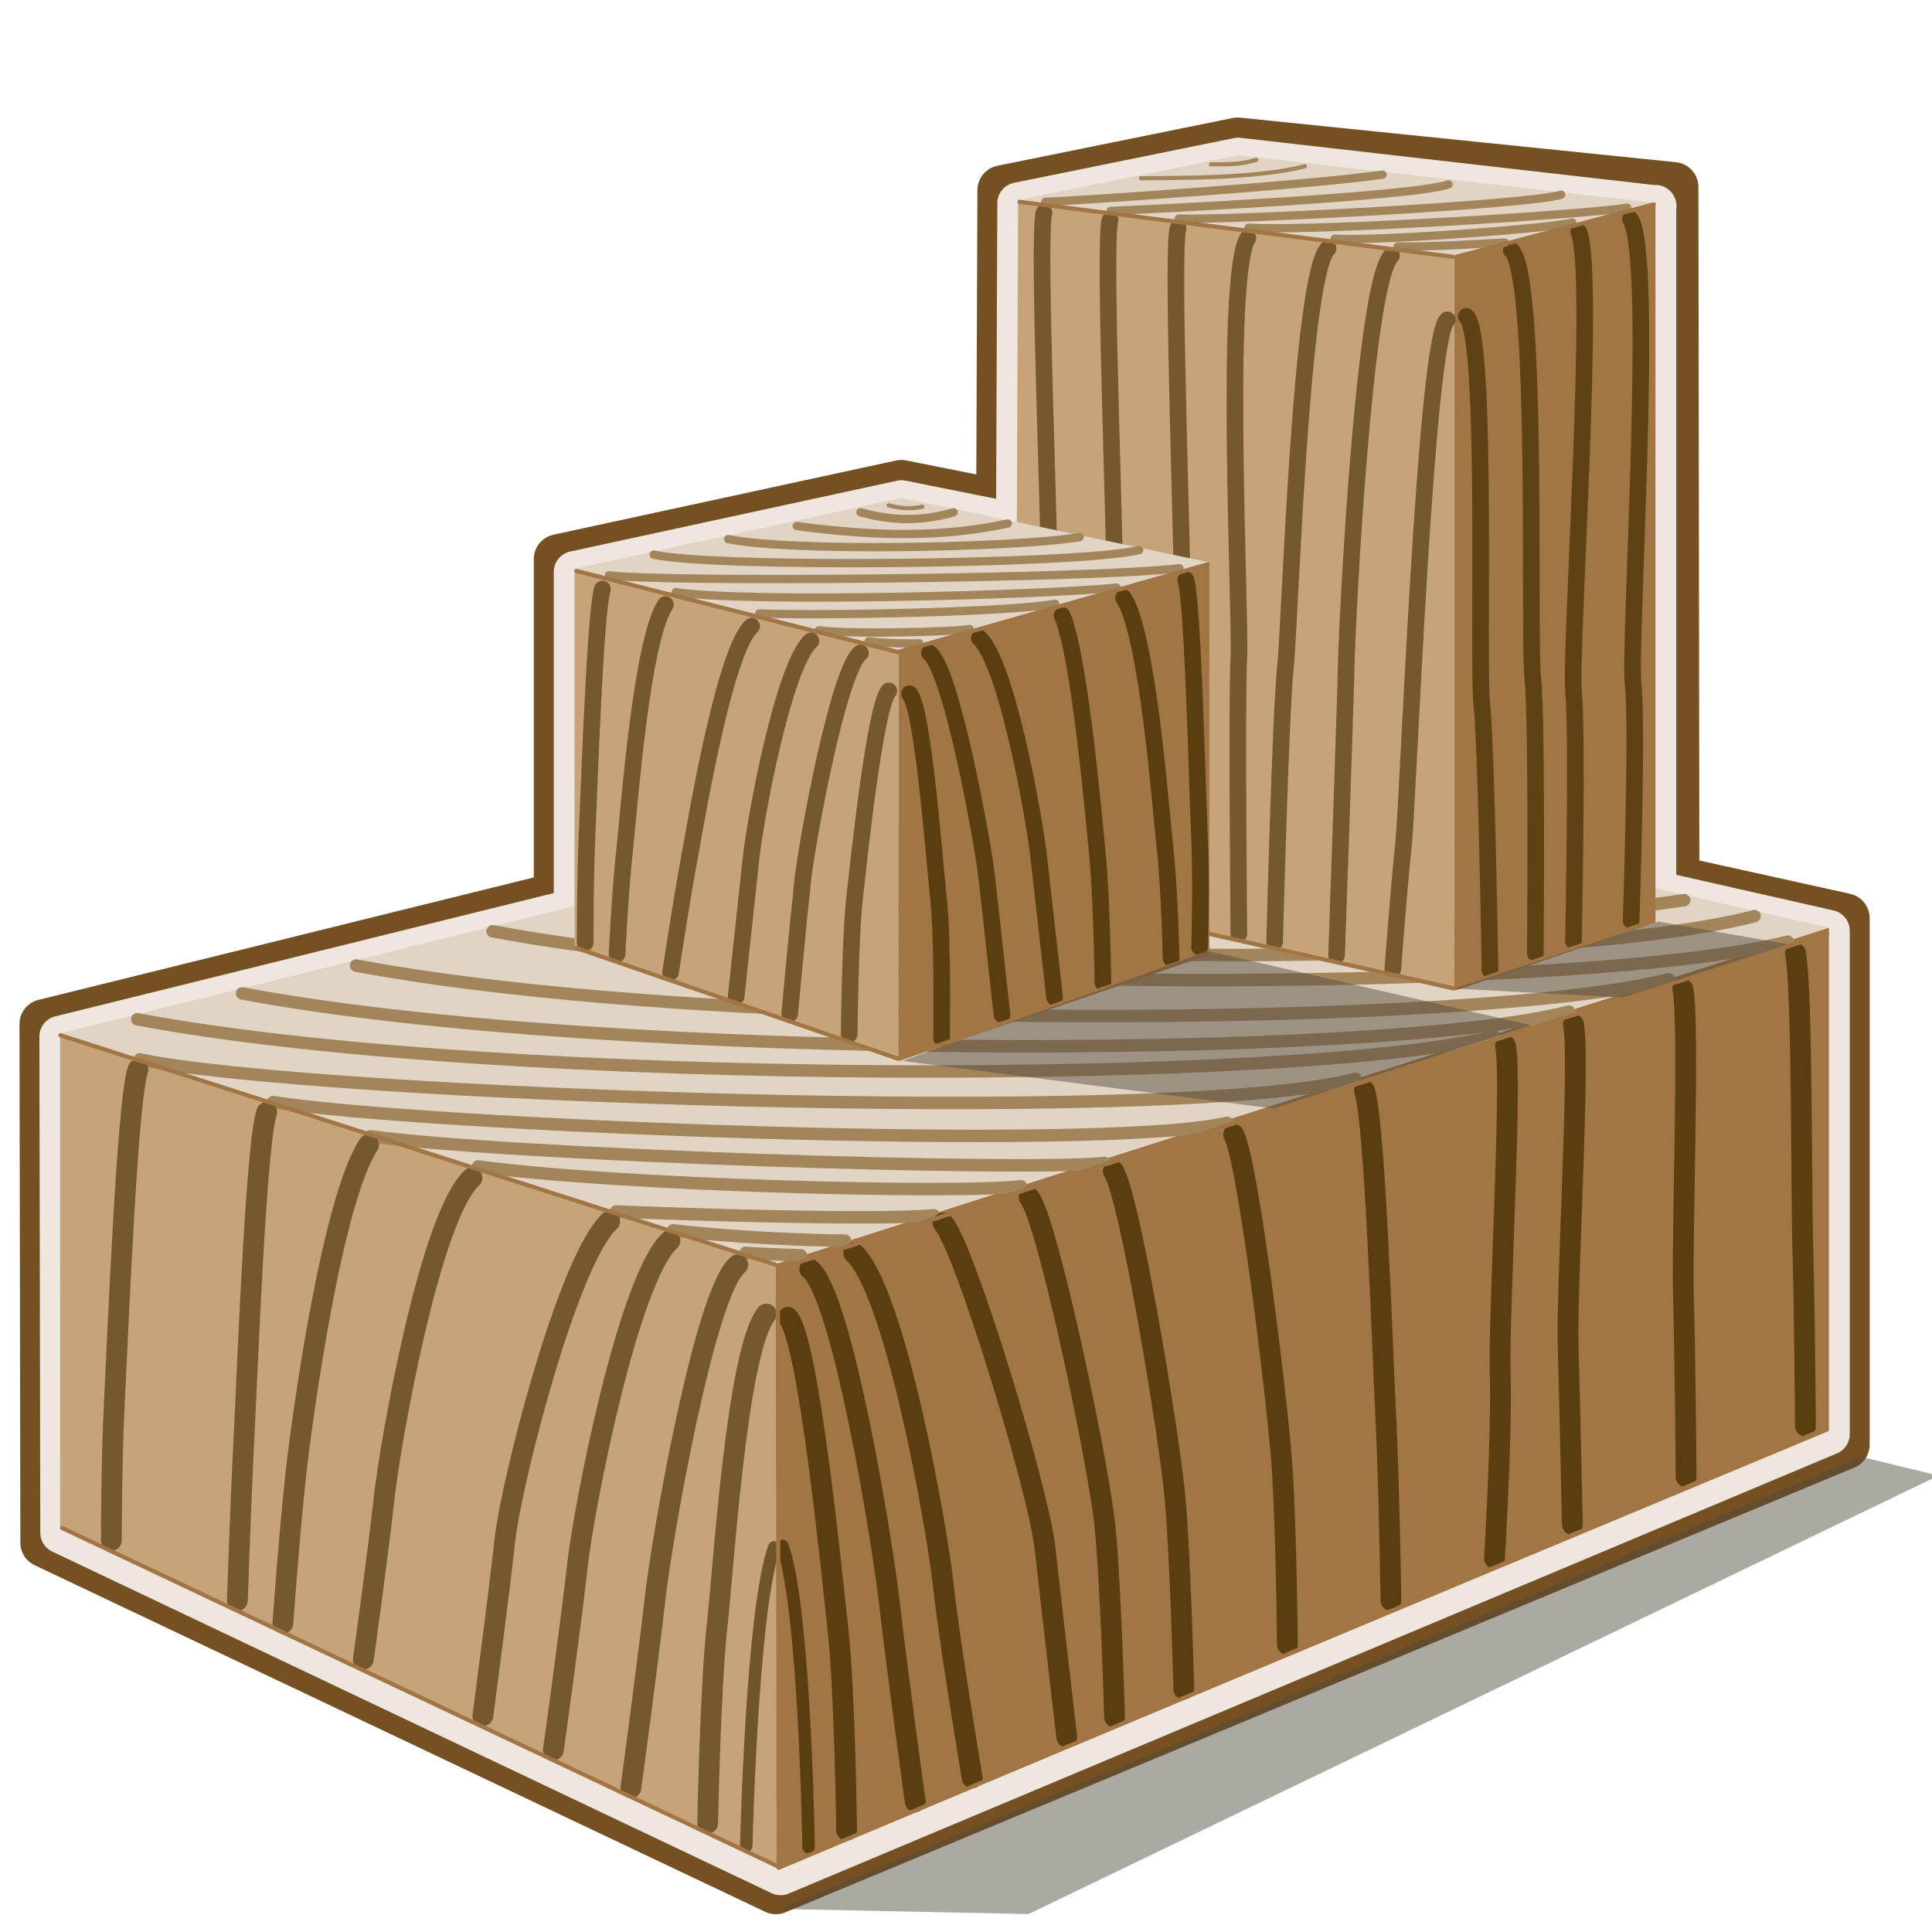 <?xml version="1.0" encoding="UTF-8" standalone="no"?>
<!-- Generator: Adobe Illustrator 15.0.0, SVG Export Plug-In . SVG Version: 6.00 Build 0)  -->
<svg
   xmlns:dc="http://purl.org/dc/elements/1.1/"
   xmlns:cc="http://creativecommons.org/ns#"
   xmlns:rdf="http://www.w3.org/1999/02/22-rdf-syntax-ns#"
   xmlns:svg="http://www.w3.org/2000/svg"
   xmlns="http://www.w3.org/2000/svg"
   xmlns:sodipodi="http://sodipodi.sourceforge.net/DTD/sodipodi-0.dtd"
   xmlns:inkscape="http://www.inkscape.org/namespaces/inkscape"
   version="1.0"
   id="Layer_1"
   x="0px"
   y="0px"
   width="48"
   height="48"
   viewBox="0 0 612 792"
   enable-background="new 0 0 612 792"
   xml:space="preserve"
   sodipodi:version="0.32"
   inkscape:version="0.46"
   sodipodi:docname="Wood.svg"
   inkscape:output_extension="org.inkscape.output.svg.inkscape"><defs
   id="defs2471"><linearGradient
     id="linearGradient88767"><stop
       style="stop-color:#ffffff;stop-opacity:1;"
       offset="0"
       id="stop88769" /><stop
       id="stop88775"
       offset="0.233"
       style="stop-color:#729fcf;stop-opacity:0.748;" /><stop
       style="stop-color:#294f78;stop-opacity:0.577;"
       offset="1"
       id="stop88771" /></linearGradient><linearGradient
     id="linearGradient88759"><stop
       style="stop-color:#f57f6d;stop-opacity:1;"
       offset="0"
       id="stop88761" /><stop
       style="stop-color:#c5260e;stop-opacity:1;"
       offset="1"
       id="stop88763" /></linearGradient><linearGradient
     id="linearGradient88751"><stop
       style="stop-color:#51140a;stop-opacity:1;"
       offset="0"
       id="stop88753" /><stop
       style="stop-color:#bc3019;stop-opacity:1;"
       offset="1"
       id="stop88755" /></linearGradient><inkscape:perspective
     id="perspective89165"
     inkscape:persp3d-origin="306 : 264 : 1"
     inkscape:vp_z="612 : 396 : 1"
     inkscape:vp_y="0 : 1000 : 0"
     inkscape:vp_x="0 : 396 : 1"
     sodipodi:type="inkscape:persp3d" /><inkscape:perspective
     id="perspective89336"
     inkscape:persp3d-origin="306 : 264 : 1"
     inkscape:vp_z="612 : 396 : 1"
     inkscape:vp_y="0 : 1000 : 0"
     inkscape:vp_x="0 : 396 : 1"
     sodipodi:type="inkscape:persp3d" /><inkscape:perspective
     id="perspective89492"
     inkscape:persp3d-origin="306 : 264 : 1"
     inkscape:vp_z="612 : 396 : 1"
     inkscape:vp_y="0 : 1000 : 0"
     inkscape:vp_x="0 : 396 : 1"
     sodipodi:type="inkscape:persp3d" /><inkscape:perspective
     id="perspective90202"
     inkscape:persp3d-origin="306 : 264 : 1"
     inkscape:vp_z="612 : 396 : 1"
     inkscape:vp_y="0 : 1000 : 0"
     inkscape:vp_x="0 : 396 : 1"
     sodipodi:type="inkscape:persp3d" /></defs><sodipodi:namedview
   inkscape:window-height="1538"
   inkscape:window-width="2560"
   inkscape:pageshadow="2"
   inkscape:pageopacity="0.0"
   guidetolerance="10.0"
   gridtolerance="10.0"
   objecttolerance="10.0"
   borderopacity="1.0"
   bordercolor="#666666"
   pagecolor="#ffffff"
   id="base"
   showgrid="false"
   inkscape:zoom="18.666667"
   inkscape:cx="23.39682"
   inkscape:cy="22.165602"
   inkscape:window-x="-8"
   inkscape:window-y="-8"
   inkscape:current-layer="Layer_1" />
















<g
   id="g90205"
   transform="matrix(17.042,0,0,17.042,-4450.861,-6365.463)"><polygon
     id="polygon89889"
     points="274.553,418.962 256.979,410.624 256.958,398.15 269.329,395.092 269.329,386.965 277.569,385.18 279.971,385.659 280,378.092 285.66,376.943 296.144,378.015 296.167,394.697 300.263,395.602 300.263,408.265 274.553,418.962 "
     stroke-miterlimit="10"
     style="fill:none;stroke:#755023;stroke-width:1.2;stroke-linecap:round;stroke-linejoin:round;stroke-miterlimit:10" /><path
     id="path89891"
     d="M 299.883,395.904 L 295.711,394.959 L 295.711,378.475 L 295.717,378.474 L 295.711,378.474 L 295.711,378.464 L 295.688,378.471 L 285.674,377.328 L 280.379,378.404 L 280.348,386.124 L 277.573,385.568 L 269.71,387.272 L 269.71,395.39 L 257.337,398.45 L 257.358,410.386 L 274.665,418.605 L 299.884,408.015 L 299.884,395.904 L 299.883,395.904 z"
     stroke-miterlimit="10"
     style="fill:none;stroke:#efe7df;stroke-linecap:round;stroke-linejoin:round;stroke-miterlimit:10" /><polygon
     id="polygon89893"
     points="274.557,403.917 299.883,395.83 299.883,407.937 274.581,418.489 274.557,403.917 "
     style="fill:#a17644" /><polygon
     id="polygon89895"
     points="274.55,403.911 274.596,418.435 257.334,410.265 257.336,398.371 274.55,403.911 "
     style="fill:#c7a37a" /><polygon
     id="polygon89897"
     points="274.557,403.917 299.883,395.83 283.053,392.013 257.336,398.371 274.557,403.917 "
     style="fill:#e2d4c5" /><path
     id="path89899"
     d="M 273.825,403.65 C 274.075,403.68 275.154,403.712 275.154,403.712"
     stroke-miterlimit="10"
     style="fill:none;stroke:#a3855b;stroke-width:0.3;stroke-linecap:round;stroke-linejoin:round;stroke-miterlimit:10" /><path
     id="path89901"
     d="M 272.081,403.11 C 273.411,403.276 275.403,403.358 276.214,403.358"
     stroke-miterlimit="10"
     style="fill:none;stroke:#a3855b;stroke-width:0.3;stroke-linecap:round;stroke-linejoin:round;stroke-miterlimit:10" /><path
     id="path89903"
     d="M 270.711,402.657 C 272.164,402.72 276.799,402.876 278.356,402.751"
     stroke-miterlimit="10"
     style="fill:none;stroke:#a3855b;stroke-width:0.3;stroke-linecap:round;stroke-linejoin:round;stroke-miterlimit:10" /><path
     id="path89905"
     d="M 267.39,401.574 C 270.732,402.031 278.911,402.238 280.448,402.051"
     stroke-miterlimit="10"
     style="fill:none;stroke:#a3855b;stroke-width:0.3;stroke-linecap:round;stroke-linejoin:round;stroke-miterlimit:10" /><path
     id="path89907"
     d="M 264.795,400.848 C 268.137,401.305 280.51,401.7 282.461,401.491"
     stroke-miterlimit="10"
     style="fill:none;stroke:#a3855b;stroke-width:0.3;stroke-linecap:round;stroke-linejoin:round;stroke-miterlimit:10" /><path
     id="path89909"
     d="M 262.459,400.027 C 266.01,400.588 282.316,401.242 285.408,400.525"
     stroke-miterlimit="10"
     style="fill:none;stroke:#a3855b;stroke-width:0.3;stroke-linecap:round;stroke-linejoin:round;stroke-miterlimit:10" /><path
     id="path89911"
     d="M 259.253,399 C 263.176,399.841 284.101,400.619 288.491,399.467"
     stroke-miterlimit="10"
     style="fill:none;stroke:#a3855b;stroke-width:0.3;stroke-linecap:round;stroke-linejoin:round;stroke-miterlimit:10" /><path
     id="path89913"
     d="M 259.19,398.034 C 267.94,399.685 287.433,399.592 291.824,398.439"
     stroke-miterlimit="10"
     style="fill:none;stroke:#a3855b;stroke-width:0.3;stroke-linecap:round;stroke-linejoin:round;stroke-miterlimit:10" /><path
     id="path89915"
     d="M 261.713,397.412 C 270.463,399.062 289.239,399 293.629,397.848"
     stroke-miterlimit="10"
     style="fill:none;stroke:#a3855b;stroke-width:0.3;stroke-linecap:round;stroke-linejoin:round;stroke-miterlimit:10" /><path
     id="path89917"
     d="M 264.453,396.742 C 273.202,398.393 291.637,398.221 296.026,397.07"
     stroke-miterlimit="10"
     style="fill:none;stroke:#a3855b;stroke-width:0.3;stroke-linecap:round;stroke-linejoin:round;stroke-miterlimit:10" /><path
     id="path89919"
     d="M 267.739,395.917 C 276.489,397.567 294.502,397.318 298.891,396.166"
     stroke-miterlimit="10"
     style="fill:none;stroke:#a3855b;stroke-width:0.3;stroke-linecap:round;stroke-linejoin:round;stroke-miterlimit:10" /><path
     id="path89921"
     d="M 269.996,395.325 C 278.745,396.975 293.703,396.705 298.094,395.553"
     stroke-miterlimit="10"
     style="fill:none;stroke:#a3855b;stroke-width:0.3;stroke-linecap:round;stroke-linejoin:round;stroke-miterlimit:10" /><path
     id="path89923"
     d="M 272.393,394.702 C 278.777,395.854 289.331,396.228 296.4,395.169"
     stroke-miterlimit="10"
     style="fill:none;stroke:#a3855b;stroke-width:0.3;stroke-linecap:round;stroke-linejoin:round;stroke-miterlimit:10" /><path
     id="path89925"
     d="M 274.842,405.206 C 275.336,405.716 275.887,411.276 276.047,412.722 C 276.213,414.218 276.254,417.542 276.254,417.542"
     stroke-miterlimit="10"
     style="fill:none;stroke:#5a3e10;stroke-width:0.5;stroke-linecap:round;stroke-linejoin:round;stroke-miterlimit:10" /><path
     id="path89927"
     d="M 274.713,410.706 C 275.252,412.224 275.34,417.954 275.34,417.954"
     stroke-miterlimit="10"
     style="fill:none;stroke:#5a3e10;stroke-width:0.3;stroke-linecap:round;stroke-linejoin:round;stroke-miterlimit:10" /><path
     id="path89929"
     d="M 274.511,410.739 C 273.971,412.255 273.84,417.917 273.84,417.917"
     stroke-miterlimit="10"
     style="fill:none;stroke:#70552b;stroke-width:0.3;stroke-linecap:round;stroke-linejoin:round;stroke-miterlimit:10" /><path
     id="path89931"
     d="M 274.323,405.124 C 273.618,405.995 273.3,411.153 273.141,412.599 C 272.974,414.093 272.912,417.372 272.912,417.372"
     stroke-miterlimit="10"
     style="fill:none;stroke:#75582e;stroke-width:0.5;stroke-linecap:round;stroke-linejoin:round;stroke-miterlimit:10" /><path
     id="path89933"
     d="M 275.368,404.043 C 276.157,404.665 277.132,410.696 277.292,412.14 C 277.459,413.636 277.905,416.857 277.905,416.857"
     stroke-miterlimit="10"
     style="fill:none;stroke:#5a3e10;stroke-width:0.5;stroke-linecap:round;stroke-linejoin:round;stroke-miterlimit:10" /><path
     id="path89935"
     d="M 273.637,403.94 C 272.848,404.563 271.807,410.53 271.646,411.973 C 271.479,413.469 271.065,416.52 271.065,416.52"
     stroke-miterlimit="10"
     style="fill:none;stroke:#75582e;stroke-width:0.5;stroke-linecap:round;stroke-linejoin:round;stroke-miterlimit:10" /><path
     id="path89937"
     d="M 276.425,403.655 C 277.422,404.568 278.418,410.196 278.579,411.641 C 278.744,413.137 279.274,416.282 279.274,416.282"
     stroke-miterlimit="10"
     style="fill:none;stroke:#5a3e10;stroke-width:0.5;stroke-linecap:round;stroke-linejoin:round;stroke-miterlimit:10" /><path
     id="path89939"
     d="M 272.004,403.358 C 271.008,404.272 269.938,409.741 269.777,411.186 C 269.611,412.68 269.2,415.61 269.2,415.61"
     stroke-miterlimit="10"
     style="fill:none;stroke:#75582e;stroke-width:0.5;stroke-linecap:round;stroke-linejoin:round;stroke-miterlimit:10" /><path
     id="path89941"
     d="M 270.555,402.892 C 269.559,403.806 268.195,409.119 268.034,410.562 C 267.868,412.058 267.505,414.787 267.505,414.787"
     stroke-miterlimit="10"
     style="fill:none;stroke:#75582e;stroke-width:0.5;stroke-linecap:round;stroke-linejoin:round;stroke-miterlimit:10" /><path
     id="path89943"
     d="M 267.241,401.85 C 266.245,402.763 265.288,408.122 265.127,409.568 C 264.962,411.062 264.629,413.427 264.629,413.427"
     stroke-miterlimit="10"
     style="fill:none;stroke:#75582e;stroke-width:0.5;stroke-linecap:round;stroke-linejoin:round;stroke-miterlimit:10" /><path
     id="path89945"
     d="M 264.754,401.055 C 263.883,402.384 263.17,407.499 263.009,408.945 C 262.844,410.439 262.694,412.56 262.694,412.56"
     stroke-miterlimit="10"
     style="fill:none;stroke:#75582e;stroke-width:0.5;stroke-linecap:round;stroke-linejoin:round;stroke-miterlimit:10" /><path
     id="path89947"
     d="M 278.574,402.938 C 279.068,403.448 280.868,409.325 281.028,410.768 C 281.195,412.264 281.549,415.299 281.549,415.299"
     stroke-miterlimit="10"
     style="fill:none;stroke:#5a3e10;stroke-width:0.5;stroke-linecap:round;stroke-linejoin:round;stroke-miterlimit:10" /><path
     id="path89949"
     d="M 280.645,402.315 C 281.091,402.872 282.326,408.78 282.468,410.225 C 282.617,411.723 282.698,414.817 282.698,414.817"
     stroke-miterlimit="10"
     style="fill:none;stroke:#5a3e10;stroke-width:0.5;stroke-linecap:round;stroke-linejoin:round;stroke-miterlimit:10" /><path
     id="path89951"
     d="M 282.668,401.678 C 283.067,402.278 284.029,408.115 284.156,409.56 C 284.286,411.058 284.365,414.148 284.365,414.148"
     stroke-miterlimit="10"
     style="fill:none;stroke:#5a3e10;stroke-width:0.5;stroke-linecap:round;stroke-linejoin:round;stroke-miterlimit:10" /><path
     id="path89953"
     d="M 285.564,400.806 C 285.918,401.453 286.608,407.197 286.717,408.644 C 286.83,410.142 286.857,413.074 286.857,413.074"
     stroke-miterlimit="10"
     style="fill:none;stroke:#5a3e10;stroke-width:0.5;stroke-linecap:round;stroke-linejoin:round;stroke-miterlimit:10" /><path
     id="path89955"
     d="M 288.709,399.747 C 288.968,400.485 289.146,406.108 289.222,407.56 C 289.3,409.06 289.348,412.015 289.348,412.015"
     stroke-miterlimit="10"
     style="fill:none;stroke:#5a3e10;stroke-width:0.5;stroke-linecap:round;stroke-linejoin:round;stroke-miterlimit:10" /><path
     id="path89957"
     d="M 262.304,400.275 C 262.044,401.015 261.832,406.69 261.756,408.141 C 261.678,409.641 261.599,412.014 261.599,412.014"
     stroke-miterlimit="10"
     style="fill:none;stroke:#75582e;stroke-width:0.5;stroke-linecap:round;stroke-linejoin:round;stroke-miterlimit:10" /><path
     id="path89959"
     d="M 259.206,399.248 C 258.947,399.987 258.72,405.733 258.643,407.185 C 258.566,408.687 258.568,410.568 258.568,410.568"
     stroke-miterlimit="10"
     style="fill:none;stroke:#75582e;stroke-width:0.5;stroke-linecap:round;stroke-linejoin:round;stroke-miterlimit:10" /><path
     id="path89961"
     d="M 292.104,398.673 C 292.27,399.503 291.934,405.083 291.975,406.536 C 292.019,408.04 291.838,411.003 291.838,411.003"
     stroke-miterlimit="10"
     style="fill:none;stroke:#5a3e10;stroke-width:0.5;stroke-linecap:round;stroke-linejoin:round;stroke-miterlimit:10" /><path
     id="path89963"
     d="M 293.738,398.158 C 293.904,398.988 293.568,404.444 293.61,405.897 C 293.653,407.401 293.712,410.188 293.712,410.188"
     stroke-miterlimit="10"
     style="fill:none;stroke:#5a3e10;stroke-width:0.5;stroke-linecap:round;stroke-linejoin:round;stroke-miterlimit:10" /><path
     id="path89965"
     d="M 296.369,397.303 C 296.535,398.133 296.342,403.228 296.383,404.681 C 296.426,406.185 296.448,409.042 296.448,409.042"
     stroke-miterlimit="10"
     style="fill:none;stroke:#5a3e10;stroke-width:0.5;stroke-linecap:round;stroke-linejoin:round;stroke-miterlimit:10" /><path
     id="path89967"
     d="M 299.078,396.446 C 299.245,397.277 299.214,402.134 299.256,403.589 C 299.299,405.091 299.319,407.821 299.319,407.821"
     stroke-miterlimit="10"
     style="fill:none;stroke:#5a3e10;stroke-width:0.5;stroke-linecap:round;stroke-linejoin:round;stroke-miterlimit:10" /><line
     id="line89969"
     y2="418.446"
     x2="274.62"
     y1="403.956"
     x1="274.599"
     stroke-miterlimit="10"
     style="fill:none;stroke:#a17644;stroke-width:0.1;stroke-linecap:round;stroke-linejoin:round;stroke-miterlimit:10" /><line
     id="line89971"
     y2="403.94"
     x2="274.551"
     y1="398.419"
     x1="257.342"
     stroke-miterlimit="10"
     style="fill:none;stroke:#a17644;stroke-width:0.1;stroke-linecap:round;stroke-linejoin:round;stroke-miterlimit:10" /><line
     id="line89973"
     y2="418.413"
     x2="274.604"
     y1="410.272"
     x1="257.385"
     stroke-miterlimit="10"
     style="fill:none;stroke:#a17644;stroke-width:0.1;stroke-linecap:round;stroke-linejoin:round;stroke-miterlimit:10" /><line
     id="line89975"
     y2="404.028"
     x2="274.635"
     y1="395.979"
     x1="299.841"
     stroke-miterlimit="10"
     style="fill:none;stroke:#a17644;stroke-width:0.1;stroke-linecap:round;stroke-linejoin:round;stroke-miterlimit:10" /><line
     id="line89977"
     y2="418.431"
     x2="274.651"
     y1="407.874"
     x1="299.826"
     stroke-miterlimit="10"
     style="fill:none;stroke:#a17644;stroke-width:0.1;stroke-linecap:round;stroke-linejoin:round;stroke-miterlimit:10" /><polygon
     id="polygon89979"
     points="295.711,395.705 295.711,378.388 290.872,379.657 290.872,397.345 295.711,395.705 "
     style="fill:#a17644" /><polygon
     id="polygon89981"
     points="290.872,379.657 290.872,397.345 280.314,394.989 280.379,378.326 290.872,379.657 "
     style="fill:#c7a37a" /><polygon
     id="polygon89983"
     points="290.872,379.667 295.717,378.397 285.674,377.25 280.379,378.326 290.872,379.667 "
     style="fill:#e2d4c5" /><path
     id="path89985"
     d="M 290.702,381.209 C 290.177,381.625 289.757,392.883 289.649,393.845 C 289.539,394.842 289.394,396.82 289.394,396.82"
     stroke-miterlimit="10"
     style="fill:none;stroke:#75582e;stroke-width:0.4;stroke-linecap:round;stroke-linejoin:round;stroke-miterlimit:10" /><path
     id="path89987"
     d="M 289.363,379.663 C 288.701,380.271 288.294,388.483 288.274,389.451 C 288.253,390.489 288.04,396.493 288.04,396.493"
     stroke-miterlimit="10"
     style="fill:none;stroke:#75582e;stroke-width:0.4;stroke-linecap:round;stroke-linejoin:round;stroke-miterlimit:10" /><path
     id="path89989"
     d="M 287.836,379.492 C 287.174,380.1 286.917,388.601 286.81,389.566 C 286.692,390.632 286.55,396.169 286.55,396.169"
     stroke-miterlimit="10"
     style="fill:none;stroke:#75582e;stroke-width:0.4;stroke-linecap:round;stroke-linejoin:round;stroke-miterlimit:10" /><path
     id="path89991"
     d="M 285.906,379.243 C 285.327,380.127 285.741,388.347 285.689,389.316 C 285.634,390.332 285.689,395.979 285.689,395.979"
     stroke-miterlimit="10"
     style="fill:none;stroke:#75582e;stroke-width:0.4;stroke-linecap:round;stroke-linejoin:round;stroke-miterlimit:10" /><path
     id="path89993"
     d="M 284.225,379.009 C 284.052,379.57 284.383,387.724 284.332,388.825 C 284.279,389.964 284.381,395.683 284.381,395.683"
     stroke-miterlimit="10"
     style="fill:none;stroke:#75582e;stroke-width:0.4;stroke-linecap:round;stroke-linejoin:round;stroke-miterlimit:10" /><path
     id="path89995"
     d="M 282.59,378.807 C 282.417,379.368 282.764,387.475 282.712,388.577 C 282.661,389.717 282.793,395.296 282.793,395.296"
     stroke-miterlimit="10"
     style="fill:none;stroke:#75582e;stroke-width:0.4;stroke-linecap:round;stroke-linejoin:round;stroke-miterlimit:10" /><path
     id="path89997"
     d="M 281.002,378.635 C 280.829,379.197 281.188,387.184 281.134,388.285 C 281.082,389.425 281.204,394.967 281.204,394.967"
     stroke-miterlimit="10"
     style="fill:none;stroke:#75582e;stroke-width:0.4;stroke-linecap:round;stroke-linejoin:round;stroke-miterlimit:10" /><path
     id="path89999"
     d="M 291.159,381.127 C 291.684,381.541 291.425,389.493 291.533,390.455 C 291.643,391.452 291.731,396.851 291.731,396.851"
     stroke-miterlimit="10"
     style="fill:none;stroke:#5f4213;stroke-width:0.4;stroke-linecap:round;stroke-linejoin:round;stroke-miterlimit:10" /><path
     id="path90001"
     d="M 292.244,379.539 C 292.907,380.147 292.65,388.852 292.758,389.814 C 292.869,390.811 292.82,396.446 292.82,396.446"
     stroke-miterlimit="10"
     style="fill:none;stroke:#5f4213;stroke-width:0.4;stroke-linecap:round;stroke-linejoin:round;stroke-miterlimit:10" /><path
     id="path90003"
     d="M 293.864,379.087 C 294.284,380.052 293.647,389.179 293.74,390.145 C 293.84,391.174 293.738,396.151 293.738,396.151"
     stroke-miterlimit="10"
     style="fill:none;stroke:#5f4213;stroke-width:0.4;stroke-linecap:round;stroke-linejoin:round;stroke-miterlimit:10" /><path
     id="path90005"
     d="M 295.109,378.791 C 295.69,379.676 295.066,389.006 295.172,389.971 C 295.285,390.967 295.125,395.658 295.125,395.658"
     stroke-miterlimit="10"
     style="fill:none;stroke:#5f4213;stroke-width:0.4;stroke-linecap:round;stroke-linejoin:round;stroke-miterlimit:10" /><line
     id="line90007"
     y2="395.668"
     x2="295.654"
     y1="397.271"
     x1="290.951"
     stroke-miterlimit="10"
     style="fill:none;stroke:#a17644;stroke-width:0.1;stroke-linecap:round;stroke-linejoin:round;stroke-miterlimit:10" /><line
     id="line90009"
     y2="397.287"
     x2="290.842"
     y1="394.952"
     x1="280.364"
     stroke-miterlimit="10"
     style="fill:none;stroke:#a17644;stroke-width:0.1;stroke-linecap:round;stroke-linejoin:round;stroke-miterlimit:10" /><path
     id="path90011"
     d="M 289.503,379.445 C 290.453,379.461 291.559,379.367 292.088,379.352"
     stroke-miterlimit="10"
     style="fill:none;stroke:#a3855b;stroke-width:0.2;stroke-linecap:round;stroke-linejoin:round;stroke-miterlimit:10" /><path
     id="path90013"
     d="M 293.708,378.869 C 293.085,379.025 288.975,379.321 287.994,379.258"
     stroke-miterlimit="10"
     style="fill:none;stroke:#a3855b;stroke-width:0.2;stroke-linecap:round;stroke-linejoin:round;stroke-miterlimit:10" /><path
     id="path90015"
     d="M 285.922,378.994 C 287.511,379.087 294.174,378.667 295.029,378.511"
     stroke-miterlimit="10"
     style="fill:none;stroke:#a3855b;stroke-width:0.2;stroke-linecap:round;stroke-linejoin:round;stroke-miterlimit:10" /><path
     id="path90017"
     d="M 284.242,378.775 C 285.285,378.822 292.679,378.448 293.443,378.199"
     stroke-miterlimit="10"
     style="fill:none;stroke:#a3855b;stroke-width:0.2;stroke-linecap:round;stroke-linejoin:round;stroke-miterlimit:10" /><path
     id="path90019"
     d="M 282.607,378.589 C 282.748,378.589 289.878,378.261 290.734,377.95"
     stroke-miterlimit="10"
     style="fill:none;stroke:#a3855b;stroke-width:0.2;stroke-linecap:round;stroke-linejoin:round;stroke-miterlimit:10" /><path
     id="path90021"
     d="M 281.035,378.371 C 281.377,378.371 287.293,377.981 289.145,377.717"
     stroke-miterlimit="10"
     style="fill:none;stroke:#a3855b;stroke-width:0.2;stroke-linecap:round;stroke-linejoin:round;stroke-miterlimit:10" /><path
     id="path90023"
     d="M 283.334,377.805 C 284.126,377.79 286.072,377.826 287.277,377.515"
     stroke-miterlimit="10"
     style="fill:none;stroke:#a3855b;stroke-width:0.1;stroke-linecap:round;stroke-linejoin:round;stroke-miterlimit:10" /><path
     id="path90025"
     d="M 285.019,377.468 C 285.361,377.468 285.736,377.484 286.11,377.359"
     stroke-miterlimit="10"
     style="fill:none;stroke:#a3855b;stroke-width:0.1;stroke-linecap:round;stroke-linejoin:round;stroke-miterlimit:10" /><line
     id="line90027"
     y2="379.694"
     x2="290.842"
     y1="378.371"
     x1="280.412"
     stroke-miterlimit="10"
     style="fill:none;stroke:#a17644;stroke-width:0.1;stroke-linecap:round;stroke-linejoin:round;stroke-miterlimit:10" /><line
     id="line90029"
     y2="378.433"
     x2="295.668"
     y1="379.694"
     x1="290.919"
     stroke-miterlimit="10"
     style="fill:none;stroke:#a17644;stroke-width:0.1;stroke-linecap:round;stroke-linejoin:round;stroke-miterlimit:10" /><polygon
     id="polygon90031"
     points="277.503,389.141 277.503,398.975 269.709,396.296 269.709,387.195 277.503,389.141 "
     style="fill:#c7a37a" /><polygon
     id="polygon90033"
     points="277.503,389.141 277.503,398.975 284.98,396.415 284.98,387.042 277.503,389.141 "
     style="fill:#a17644" /><polygon
     id="polygon90035"
     points="269.709,387.195 277.503,389.141 284.974,387.042 277.573,385.491 269.709,387.195 "
     style="fill:#e2d4c5" /><path
     id="path90037"
     d="M 277.27,390.135 C 276.941,390.474 276.554,394.149 276.446,395.111 C 276.337,396.108 276.316,398.397 276.316,398.397"
     stroke-miterlimit="10"
     style="fill:none;stroke:#75582e;stroke-width:0.4;stroke-linecap:round;stroke-linejoin:round;stroke-miterlimit:10" /><path
     id="path90039"
     d="M 276.586,389.222 C 276.059,389.637 275.309,393.714 275.201,394.676 C 275.09,395.673 274.885,397.899 274.885,397.899"
     stroke-miterlimit="10"
     style="fill:none;stroke:#75582e;stroke-width:0.4;stroke-linecap:round;stroke-linejoin:round;stroke-miterlimit:10" /><path
     id="path90041"
     d="M 275.395,388.932 C 274.731,389.54 274.063,393.186 273.956,394.149 C 273.847,395.146 273.598,397.484 273.598,397.484"
     stroke-miterlimit="10"
     style="fill:none;stroke:#75582e;stroke-width:0.4;stroke-linecap:round;stroke-linejoin:round;stroke-miterlimit:10" /><path
     id="path90043"
     d="M 273.969,388.578 C 273.305,389.187 272.631,393.291 272.455,394.245 C 272.268,395.263 272.019,396.903 272.019,396.903"
     stroke-miterlimit="10"
     style="fill:none;stroke:#75582e;stroke-width:0.4;stroke-linecap:round;stroke-linejoin:round;stroke-miterlimit:10" /><path
     id="path90045"
     d="M 271.895,388.059 C 271.314,388.944 271.026,392.957 270.918,393.921 C 270.807,394.917 270.732,396.467 270.732,396.467"
     stroke-miterlimit="10"
     style="fill:none;stroke:#75582e;stroke-width:0.4;stroke-linecap:round;stroke-linejoin:round;stroke-miterlimit:10" /><path
     id="path90047"
     d="M 270.379,387.685 C 270.205,388.247 270.065,392.422 270.013,393.524 C 269.963,394.664 269.965,396.198 269.965,396.198"
     stroke-miterlimit="10"
     style="fill:none;stroke:#75582e;stroke-width:0.4;stroke-linecap:round;stroke-linejoin:round;stroke-miterlimit:10" /><path
     id="path90049"
     d="M 277.765,390.203 C 278.093,390.543 278.359,394.16 278.464,395.123 C 278.575,396.119 278.537,398.48 278.537,398.48"
     stroke-miterlimit="10"
     style="fill:none;stroke:#5a3e10;stroke-width:0.4;stroke-linecap:round;stroke-linejoin:round;stroke-miterlimit:10" /><path
     id="path90051"
     d="M 278.247,389.222 C 278.773,389.637 279.524,393.714 279.632,394.676 C 279.743,395.673 279.991,397.921 279.991,397.921"
     stroke-miterlimit="10"
     style="fill:none;stroke:#5a3e10;stroke-width:0.4;stroke-linecap:round;stroke-linejoin:round;stroke-miterlimit:10" /><path
     id="path90053"
     d="M 279.446,388.864 C 280.11,389.472 280.769,393.186 280.878,394.149 C 280.987,395.146 281.257,397.505 281.257,397.505"
     stroke-miterlimit="10"
     style="fill:none;stroke:#5a3e10;stroke-width:0.4;stroke-linecap:round;stroke-linejoin:round;stroke-miterlimit:10" /><path
     id="path90055"
     d="M 281.438,388.319 C 281.859,389.284 282.202,393.192 282.295,394.158 C 282.394,395.187 282.419,397.151 282.419,397.151"
     stroke-miterlimit="10"
     style="fill:none;stroke:#5a3e10;stroke-width:0.4;stroke-linecap:round;stroke-linejoin:round;stroke-miterlimit:10" /><path
     id="path90057"
     d="M 282.917,387.899 C 283.499,388.784 283.807,392.957 283.913,393.921 C 284.025,394.917 284.059,396.57 284.059,396.57"
     stroke-miterlimit="10"
     style="fill:none;stroke:#5a3e10;stroke-width:0.4;stroke-linecap:round;stroke-linejoin:round;stroke-miterlimit:10" /><path
     id="path90059"
     d="M 284.413,387.463 C 284.587,388.024 284.688,392.48 284.74,393.581 C 284.792,394.721 284.745,396.3 284.745,396.3"
     stroke-miterlimit="10"
     style="fill:none;stroke:#5a3e10;stroke-width:0.4;stroke-linecap:round;stroke-linejoin:round;stroke-miterlimit:10" /><line
     id="line90061"
     y2="398.979"
     x2="277.479"
     y1="396.321"
     x1="269.756"
     stroke-miterlimit="10"
     style="fill:none;stroke:#a17644;stroke-width:0.1;stroke-linecap:round;stroke-linejoin:round;stroke-miterlimit:10" /><line
     id="line90063"
     y2="398.984"
     x2="277.516"
     y1="396.431"
     x1="284.974"
     stroke-miterlimit="10"
     style="fill:none;stroke:#a17644;stroke-width:0.1;stroke-linecap:round;stroke-linejoin:round;stroke-miterlimit:10" /><path
     id="path90065"
     d="M 276.784,388.942 C 277.111,388.989 277.827,389.004 277.999,388.989"
     stroke-miterlimit="10"
     style="fill:none;stroke:#a3855b;stroke-width:0.2;stroke-linecap:round;stroke-linejoin:round;stroke-miterlimit:10" /><path
     id="path90067"
     d="M 275.584,388.677 C 276.378,388.786 278.963,388.709 279.211,388.646"
     stroke-miterlimit="10"
     style="fill:none;stroke:#a3855b;stroke-width:0.2;stroke-linecap:round;stroke-linejoin:round;stroke-miterlimit:10" /><path
     id="path90069"
     d="M 281.268,388.039 C 280.318,388.226 276.021,388.335 274.153,388.273"
     stroke-miterlimit="10"
     style="fill:none;stroke:#a3855b;stroke-width:0.2;stroke-linecap:round;stroke-linejoin:round;stroke-miterlimit:10" /><path
     id="path90071"
     d="M 282.748,387.65 C 280.94,387.837 273.795,388.024 272.144,387.758"
     stroke-miterlimit="10"
     style="fill:none;stroke:#a3855b;stroke-width:0.2;stroke-linecap:round;stroke-linejoin:round;stroke-miterlimit:10" /><path
     id="path90073"
     d="M 284.257,387.183 C 282.139,387.448 271.646,387.525 270.539,387.354"
     stroke-miterlimit="10"
     style="fill:none;stroke:#a3855b;stroke-width:0.2;stroke-linecap:round;stroke-linejoin:round;stroke-miterlimit:10" /><path
     id="path90075"
     d="M 283.291,386.747 C 281.813,387.105 272.97,387.183 271.614,386.856"
     stroke-miterlimit="10"
     style="fill:none;stroke:#a3855b;stroke-width:0.2;stroke-linecap:round;stroke-linejoin:round;stroke-miterlimit:10" /><path
     id="path90077"
     d="M 281.859,386.436 C 280.225,386.701 274.87,386.793 273.405,386.483"
     stroke-miterlimit="10"
     style="fill:none;stroke:#a3855b;stroke-width:0.2;stroke-linecap:round;stroke-linejoin:round;stroke-miterlimit:10" /><path
     id="path90079"
     d="M 280.131,386.108 C 278.606,386.435 277.063,386.435 275.055,386.171"
     stroke-miterlimit="10"
     style="fill:none;stroke:#a3855b;stroke-width:0.2;stroke-linecap:round;stroke-linejoin:round;stroke-miterlimit:10" /><path
     id="path90081"
     d="M 278.829,385.838 C 278.04,386.066 277.335,386.046 276.587,385.838"
     stroke-miterlimit="10"
     style="fill:none;stroke:#a3855b;stroke-width:0.2;stroke-linecap:round;stroke-linejoin:round;stroke-miterlimit:10" /><path
     id="path90083"
     d="M 278.076,385.704 C 277.765,385.782 277.438,385.719 277.267,385.673"
     stroke-miterlimit="10"
     style="fill:none;stroke:#a3855b;stroke-width:0.1;stroke-linecap:round;stroke-linejoin:round;stroke-miterlimit:10" /><line
     id="line90085"
     y2="389.207"
     x2="277.5"
     y1="387.25"
     x1="269.756"
     stroke-miterlimit="10"
     style="fill:none;stroke:#a17644;stroke-width:0.1;stroke-linecap:round;stroke-linejoin:round;stroke-miterlimit:10" /><line
     id="line90087"
     y2="389.191"
     x2="277.547"
     y1="387.089"
     x1="284.942"
     stroke-miterlimit="10"
     style="fill:none;stroke:#a17644;stroke-width:0.1;stroke-linecap:round;stroke-linejoin:round;stroke-miterlimit:10" /><polygon
     id="polygon90089"
     points="284.946,396.393 292.708,398.177 286.515,400.18 277.594,399.037 284.946,396.393 "
     style="opacity:0.48;fill:#52493d" /><polygon
     id="polygon90091"
     points="300.66,408.56 302.52,409.011 280.628,419.558 274.659,419.435 300.66,408.56 "
     style="opacity:0.48;fill:#52493d" /><polygon
     id="polygon90093"
     points="295.78,395.684 298.908,396.231 294.917,397.512 290.878,397.295 295.78,395.684 "
     style="opacity:0.48;fill:#52493d" /><polygon
     id="polygon90110"
     points="274.627,418.382 299.971,407.937 299.713,395.941 274.499,404.003 274.627,418.382 "
     style="opacity:0.64;fill:url(#SVGID_1_)" /><polygon
     id="polygon90127"
     points="277.465,398.973 285.009,396.329 284.881,387.107 277.594,389.299 277.465,398.973 "
     style="opacity:0.64;fill:url(#SVGID_2_)" /><polygon
     id="polygon90144"
     points="291.008,397.295 295.715,395.748 295.652,378.465 290.943,379.754 291.008,397.295 "
     style="opacity:0.64;fill:url(#SVGID_3_)" /><polygon
     id="polygon90161"
     points="257.28,410.321 274.627,418.448 274.499,403.938 257.28,398.393 257.28,410.321 "
     style="opacity:0.64;fill:url(#SVGID_4_)" /><polygon
     id="polygon90178"
     points="269.792,396.329 277.465,398.973 277.53,389.235 269.726,387.3 269.792,396.329 "
     style="opacity:0.64;fill:url(#SVGID_5_)" /><polygon
     id="polygon90195"
     points="280.389,394.888 290.964,397.295 290.878,379.754 280.389,378.379 280.389,394.888 "
     style="opacity:0.64;fill:url(#SVGID_6_)" /></g></svg>